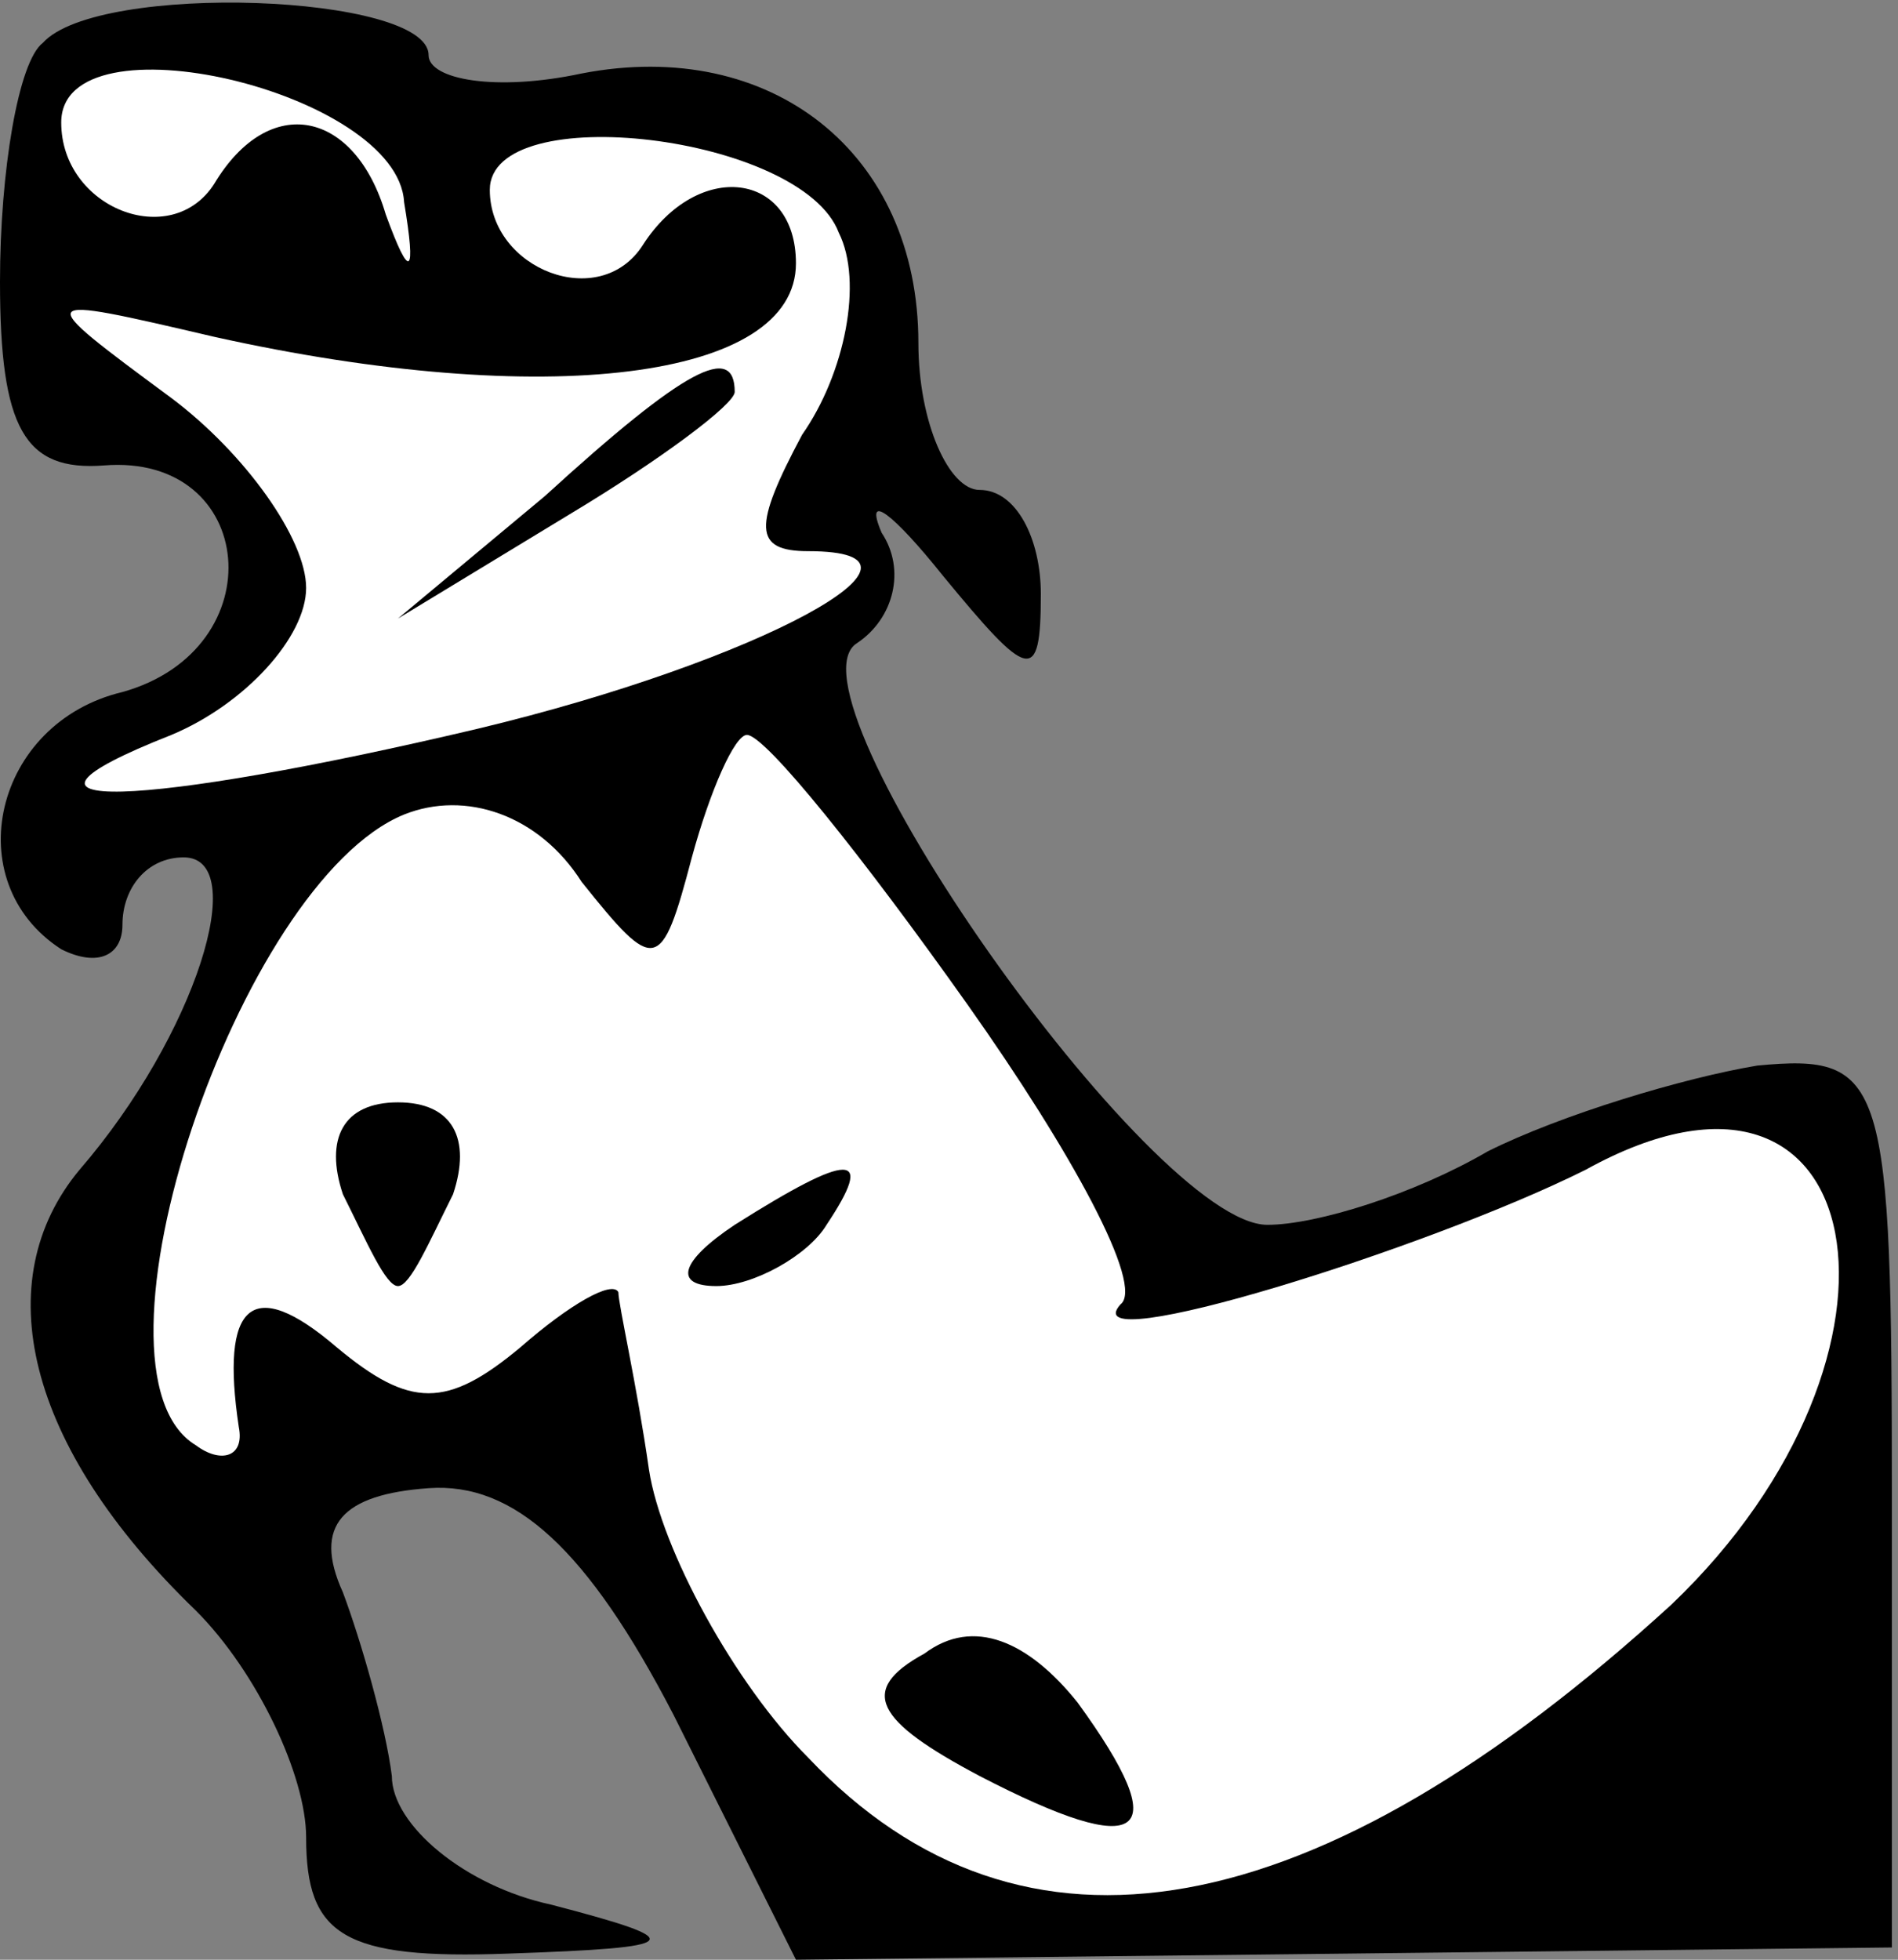 <?xml version="1.0" standalone="no"?>
<!DOCTYPE svg PUBLIC "-//W3C//DTD SVG 20010904//EN"
 "http://www.w3.org/TR/2001/REC-SVG-20010904/DTD/svg10.dtd">
<svg version="1.0" xmlns="http://www.w3.org/2000/svg"
 width="31pt" height="32pt" viewBox="0 0 31 32"
 preserveAspectRatio="xMidYMid meet">
<rect x="0" y="0" width="31" height="32" fill="#808080" stroke="none"/>
<g transform="translate(0,32) scale(0.1,-0.1)"
fill="#000000" stroke="none">
<path fill="#000000" stroke="none" d="M7 313 c-4 -3 -7 -21 -7 -39 0 -24 4
-31 17 -30 25 2 28 -30 3 -37 -21 -5 -27 -31 -10 -42 6 -3 10 -1 10 4 0 6 4
11 10 11 11 0 2 -29 -17 -51 -15 -18 -9 -45 19 -72 10 -10 18 -27 18 -37 0
-16 6 -20 33 -19 29 1 30 2 7 8 -14 3 -26 13 -26 21 -1 8 -5 22 -8 30 -5 11 0
16 14 17 14 1 26 -10 40 -37 l20 -40 90 1 89 1 0 73 c0 69 -1 73 -22 71 -12
-2 -32 -8 -44 -14 -12 -7 -28 -12 -36 -12 -19 0 -80 87 -67 95 6 4 8 12 4 18
-3 7 2 3 10 -7 14 -17 16 -18 16 -3 0 9 -4 17 -10 17 -5 0 -10 11 -10 24 0 31
-24 50 -55 44 -14 -3 -25 -1 -25 3 0 10 -54 12 -63 2z"/>
<path fill="#ffffff" stroke="none" d="M66 287 c2 -12 1 -13 -3 -2 -5 17 -19
20 -28 5 -7 -11 -25 -4 -25 10 0 18 55 5 56 -13z"/>
<path fill="#ffffff" stroke="none" d="M137 282 c4 -8 1 -23 -6 -33 -8 -15 -8
-19 1 -19 25 0 -8 -18 -54 -29 -55 -13 -83 -14 -50 -1 12 5 22 16 22 24 0 8
-10 22 -22 31 -23 17 -23 17 7 10 54 -12 95 -7 95 12 0 15 -16 17 -25 3 -7
-11 -25 -4 -25 9 0 15 51 9 57 -7z"/>
<path fill="#ffffff" stroke="none" d="M158 156 c17 -24 29 -46 25 -49 -8 -9
50 9 76 22 47 26 57 -30 14 -71 -58 -53 -106 -62 -141 -25 -12 12 -24 34 -26
47 -2 14 -5 27 -5 29 -1 2 -8 -2 -16 -9 -12 -10 -18 -10 -30 0 -14 12 -19 7
-16 -13 1 -5 -3 -6 -7 -3 -20 12 7 92 34 103 10 4 22 0 29 -11 12 -15 13 -15
18 4 3 11 7 20 9 20 3 0 19 -20 36 -44z"/>
<path fill="#000000" stroke="none" d="M89 239 l-24 -20 28 17 c15 9 27 18 27
20 0 8 -8 4 -31 -17z"/>
<path fill="#000000" stroke="none" d="M56 125 c4 -8 7 -15 9 -15 2 0 5 7 9
15 3 9 0 15 -9 15 -9 0 -12 -6 -9 -15z"/>
<path fill="#000000" stroke="none" d="M120 120 c-9 -6 -10 -10 -3 -10 6 0 15
5 18 10 8 12 4 12 -15 0z"/>
<path fill="#000000" stroke="none" d="M151 50 c-11 -6 -8 -11 9 -20 27 -14
32 -10 16 12 -8 10 -17 14 -25 8z"/>
</g>
</svg>
